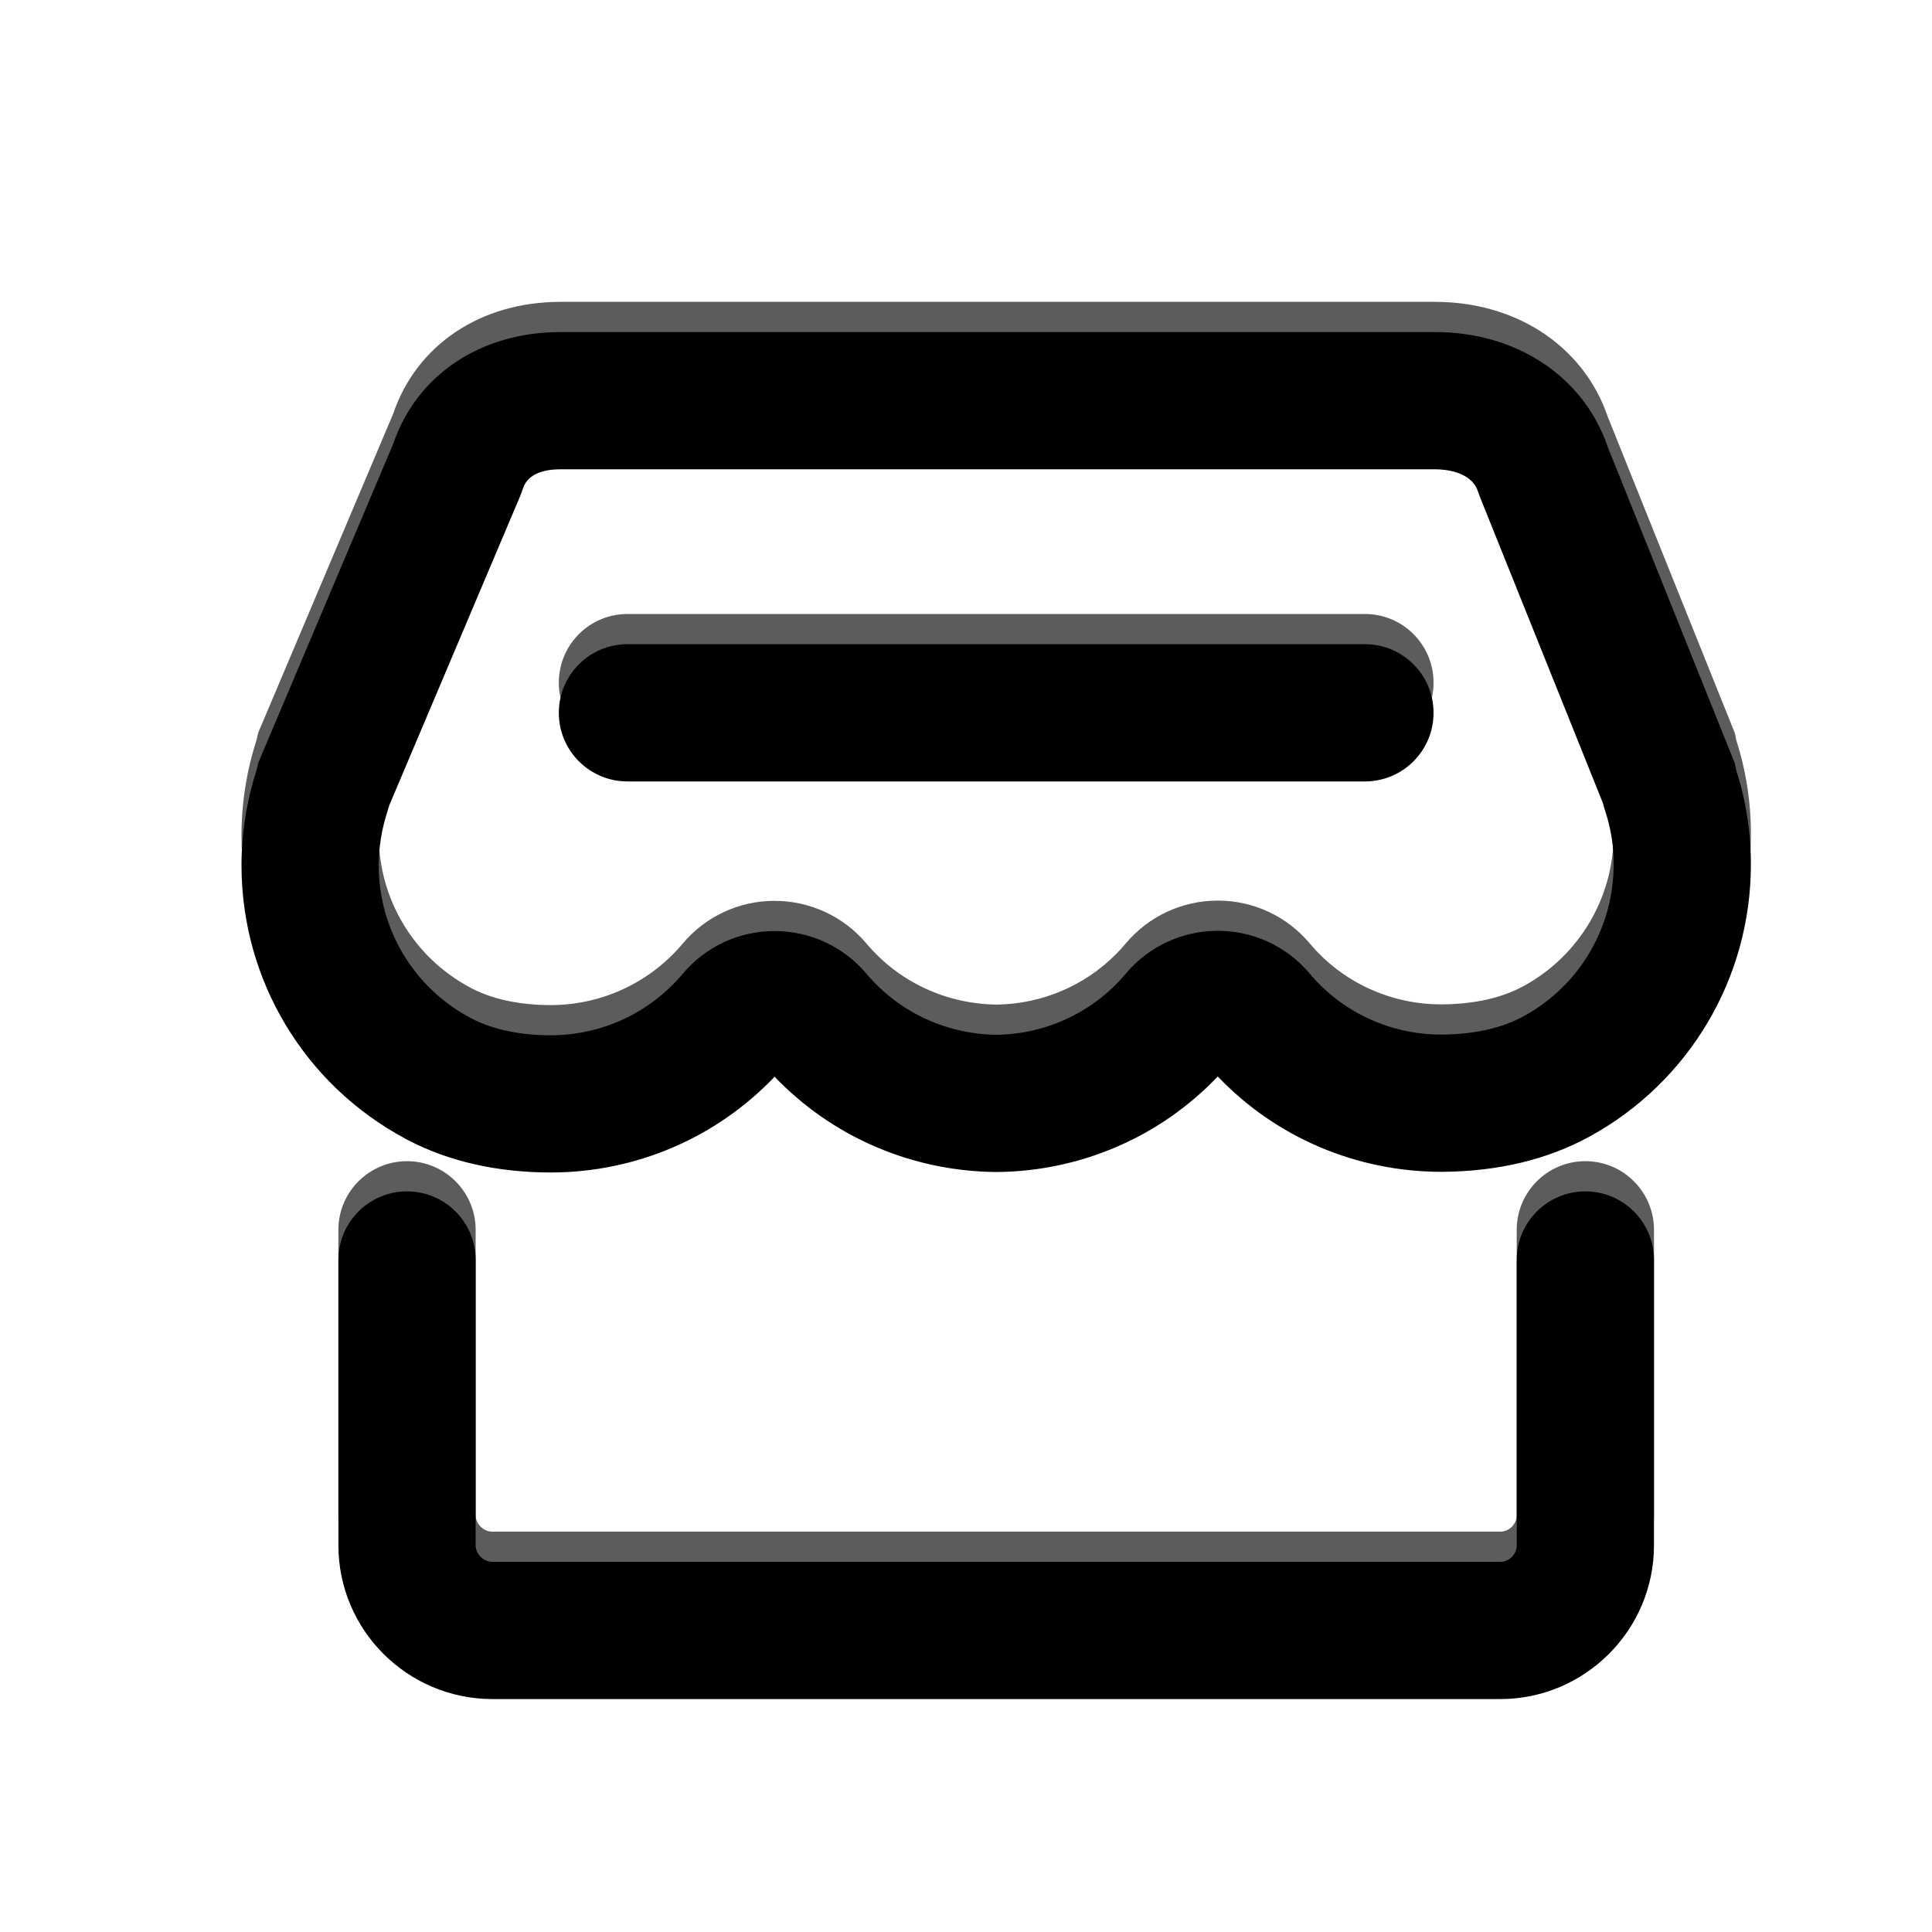 <?xml version="1.0" encoding="UTF-8"?>
<svg width="32px" height="32px" viewBox="0 0 32 32" version="1.1" xmlns="http://www.w3.org/2000/svg" xmlns:xlink="http://www.w3.org/1999/xlink">
    <!-- Generator: Sketch 46.1 (44463) - http://www.bohemiancoding.com/sketch -->
    <title>shop_invite</title>
    <desc>Created with Sketch.</desc>
    <defs>
        <path d="M4.157,22.642 C2.75,22.642 1.605,21.5 1.605,20.096 L1.605,15.369 C1.605,14.742 2.114,14.233 2.741,14.233 C3.369,14.233 3.878,14.742 3.878,15.369 L3.878,20.096 C3.878,20.242 4.008,20.369 4.157,20.369 L20.851,20.369 C20.997,20.369 21.122,20.244 21.122,20.096 L21.122,15.369 C21.122,14.742 21.631,14.233 22.259,14.233 C22.886,14.233 23.395,14.742 23.395,15.369 L23.395,20.096 C23.395,21.497 22.255,22.639 20.853,22.642 L4.157,22.642 Z" id="path-1"></path>
        <filter x="-1.1%" y="-3.0%" width="102.3%" height="111.9%" filterUnits="objectBoundingBox" id="filter-2">
            <feOffset dx="0" dy="0.5" in="SourceAlpha" result="shadowOffsetOuter1"></feOffset>
            <feComposite in="shadowOffsetOuter1" in2="SourceAlpha" operator="out" result="shadowOffsetOuter1"></feComposite>
            <feColorMatrix values="0 0 0 0 1   0 0 0 0 1   0 0 0 0 1  0 0 0 0.4 0" type="matrix" in="shadowOffsetOuter1"></feColorMatrix>
        </filter>
        <path d="M5.133,13.92 L5.131,13.92 C4.242,13.92 3.445,13.741 2.762,13.386 L2.732,13.371 L2.71,13.358 C1.04,12.463 0.002,10.732 0,8.838 C0,8.301 0.085,7.768 0.251,7.25 C0.253,7.244 0.254,7.238 0.255,7.233 L0.278,7.134 L2.512,1.854 C2.901,0.71 3.961,0 5.284,0 L19.777,0 C20.419,0.001 21.02,0.17 21.515,0.487 C22.046,0.828 22.432,1.319 22.631,1.907 L24.697,7.05 L24.734,7.142 L24.758,7.261 C24.919,7.758 25.002,8.295 25,8.816 L25,8.819 C25.001,10.697 23.977,12.424 22.328,13.325 C21.631,13.707 20.807,13.904 19.881,13.909 L19.874,13.909 C18.463,13.908 17.131,13.337 16.17,12.33 C15.221,13.326 13.908,13.898 12.52,13.912 L12.51,13.912 L12.5,13.912 C11.103,13.901 9.783,13.33 8.83,12.334 C7.87,13.341 6.541,13.916 5.135,13.92 L5.133,13.92 Z M3.829,11.379 C4.182,11.557 4.619,11.647 5.129,11.648 C5.973,11.644 6.766,11.274 7.306,10.631 C7.684,10.18 8.239,9.921 8.828,9.921 C9.418,9.921 9.973,10.179 10.352,10.629 C10.885,11.262 11.67,11.63 12.508,11.639 C13.336,11.628 14.115,11.26 14.646,10.627 C15.025,10.176 15.58,9.917 16.17,9.917 L16.17,9.917 C16.76,9.917 17.315,10.175 17.694,10.627 C18.232,11.267 19.025,11.635 19.872,11.636 C20.415,11.633 20.874,11.53 21.237,11.332 C22.157,10.829 22.728,9.866 22.727,8.819 L22.727,8.808 C22.729,8.521 22.682,8.225 22.593,7.952 C22.576,7.902 22.562,7.852 22.549,7.801 L20.519,2.747 C20.505,2.712 20.491,2.675 20.479,2.638 C20.366,2.3 19.911,2.273 19.775,2.273 L5.284,2.273 C5.049,2.273 4.751,2.327 4.664,2.586 C4.648,2.634 4.63,2.682 4.61,2.73 L2.447,7.84 C2.438,7.873 2.428,7.907 2.417,7.94 C2.321,8.234 2.273,8.536 2.273,8.837 C2.274,9.893 2.854,10.859 3.786,11.356 C3.8,11.363 3.815,11.371 3.829,11.379 Z" id="path-3"></path>
        <filter x="-1.0%" y="-1.8%" width="102.0%" height="107.2%" filterUnits="objectBoundingBox" id="filter-4">
            <feOffset dx="0" dy="0.5" in="SourceAlpha" result="shadowOffsetOuter1"></feOffset>
            <feComposite in="shadowOffsetOuter1" in2="SourceAlpha" operator="out" result="shadowOffsetOuter1"></feComposite>
            <feColorMatrix values="0 0 0 0 1   0 0 0 0 1   0 0 0 0 1  0 0 0 0.4 0" type="matrix" in="shadowOffsetOuter1"></feColorMatrix>
        </filter>
        <path d="M18.608,7.443 L6.392,7.443 C5.764,7.443 5.256,6.934 5.256,6.307 C5.256,5.679 5.764,5.17 6.392,5.17 L18.608,5.17 C19.236,5.17 19.744,5.679 19.744,6.307 C19.744,6.934 19.236,7.443 18.608,7.443 Z" id="path-5"></path>
        <filter x="-1.7%" y="-11.0%" width="103.5%" height="144.0%" filterUnits="objectBoundingBox" id="filter-6">
            <feOffset dx="0" dy="0.5" in="SourceAlpha" result="shadowOffsetOuter1"></feOffset>
            <feComposite in="shadowOffsetOuter1" in2="SourceAlpha" operator="out" result="shadowOffsetOuter1"></feComposite>
            <feColorMatrix values="0 0 0 0 1   0 0 0 0 1   0 0 0 0 1  0 0 0 0.4 0" type="matrix" in="shadowOffsetOuter1"></feColorMatrix>
        </filter>
    </defs>
    <g id="04_promoter_03" stroke="none" stroke-width="1" fill="none" fill-rule="evenodd">
        <g id="03_推广个人业绩页" transform="translate(-12, -228)">
            <g id="shop_invite" transform="translate(16, 233)">
                <g id="Group">
                    <g id="Shape">
                        <use fill="black" fill-opacity="1" filter="url(#filter-2)" xlink:href="#path-1"></use>
                        <use fill-opacity="0.6" fill="#000000" fill-rule="evenodd" xlink:href="#path-1"></use>
                        <use fill-opacity="0.1" fill="#000000" fill-rule="evenodd" style="mix-blend-mode: soft-light;" xlink:href="#path-1"></use>
                    </g>
                    <g id="Shape">
                        <use fill="black" fill-opacity="1" filter="url(#filter-4)" xlink:href="#path-3"></use>
                        <use fill-opacity="0.6" fill="#000000" fill-rule="evenodd" xlink:href="#path-3"></use>
                        <use fill-opacity="0.1" fill="#000000" fill-rule="evenodd" style="mix-blend-mode: soft-light;" xlink:href="#path-3"></use>
                    </g>
                    <g id="Shape">
                        <use fill="black" fill-opacity="1" filter="url(#filter-6)" xlink:href="#path-5"></use>
                        <use fill-opacity="0.6" fill="#000000" fill-rule="evenodd" xlink:href="#path-5"></use>
                        <use fill-opacity="0.1" fill="#000000" fill-rule="evenodd" style="mix-blend-mode: soft-light;" xlink:href="#path-5"></use>
                    </g>
                </g>
            </g>
        </g>
    </g>
</svg>